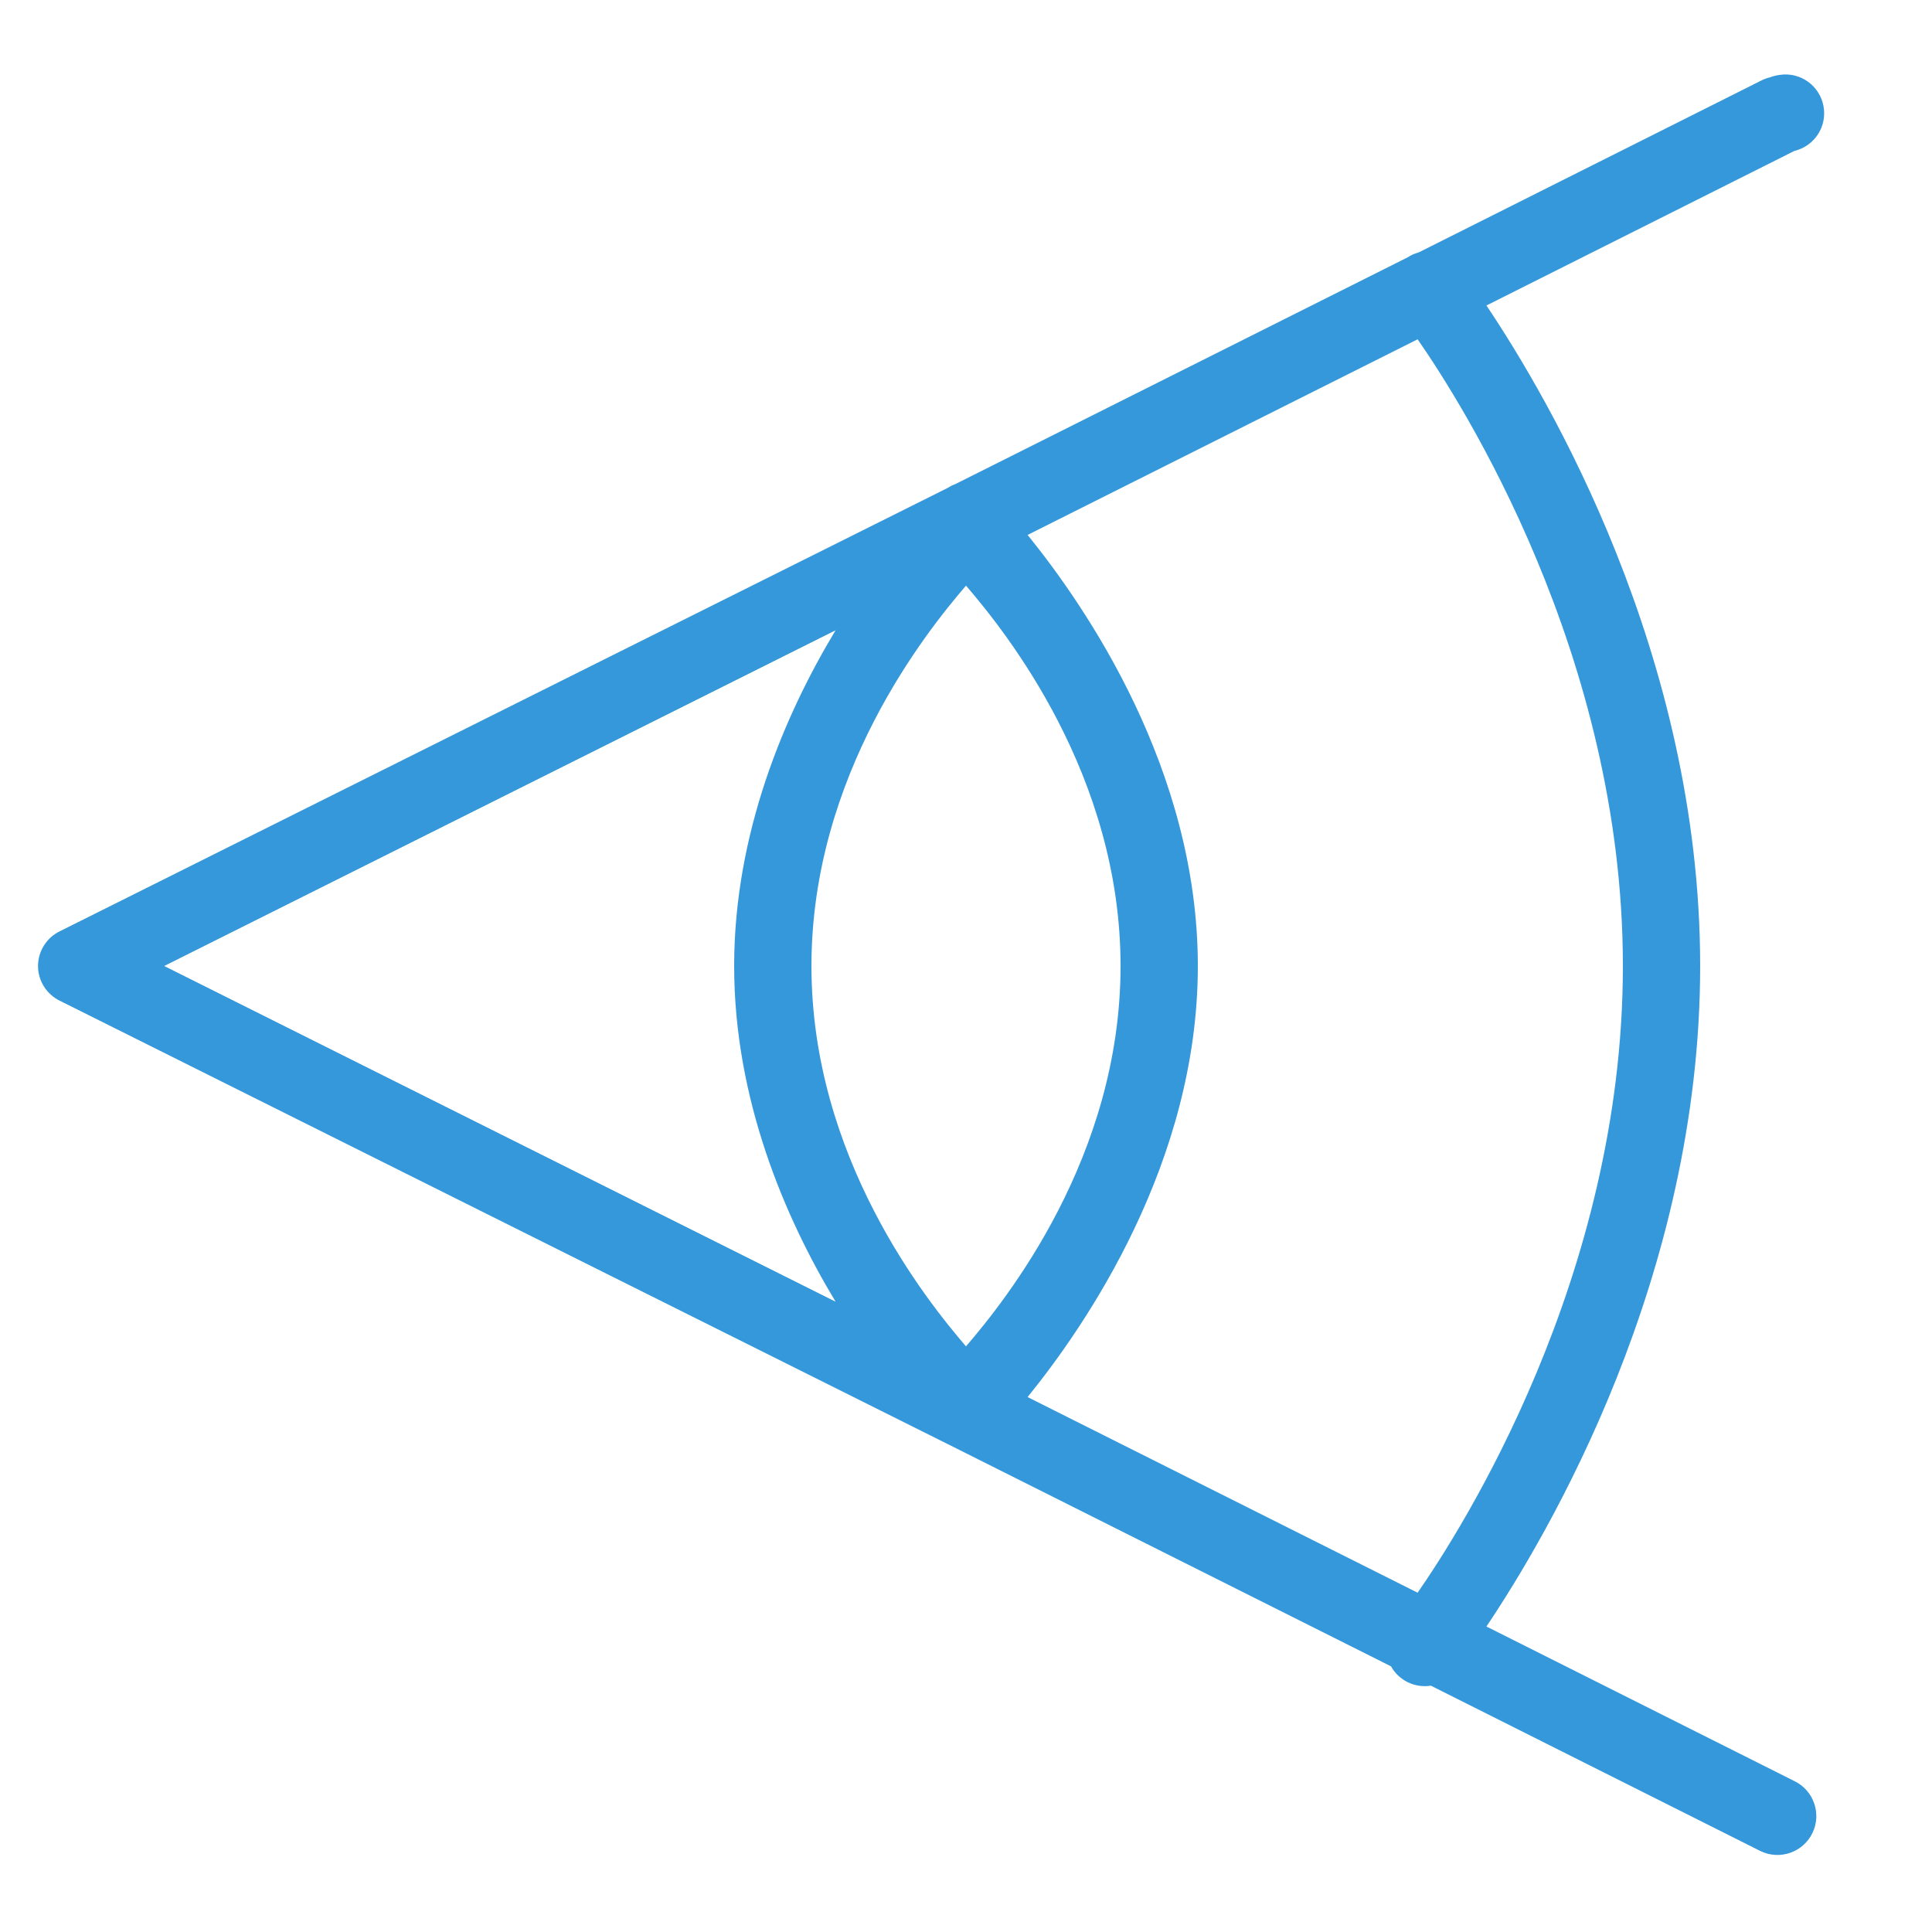<svg fill="#3498db" xmlns="http://www.w3.org/2000/svg" viewBox="0 0 50 50" width="500px" height="500px"><path d="M 46.062 1.938 C 45.977 1.949 45.895 1.969 45.812 2 C 45.727 2.02 45.641 2.051 45.562 2.094 L 36.719 6.531 L 36.625 6.562 C 36.559 6.586 36.496 6.617 36.438 6.656 L 24.719 12.531 C 24.652 12.555 24.59 12.586 24.531 12.625 L 1.562 24.094 C 1.211 24.258 0.984 24.613 0.984 25 C 0.984 25.387 1.211 25.742 1.562 25.906 L 24.531 37.375 C 24.551 37.387 24.574 37.398 24.594 37.406 L 36 43.125 C 36.203 43.492 36.617 43.691 37.031 43.625 L 45.562 47.906 C 46.062 48.148 46.664 47.938 46.906 47.438 C 47.148 46.938 46.938 46.336 46.438 46.094 L 38.469 42.094 C 40.062 39.719 44 33.062 44 25 C 44 16.938 40.062 10.281 38.469 7.906 L 46.438 3.906 C 46.961 3.781 47.293 3.27 47.191 2.742 C 47.09 2.215 46.594 1.859 46.062 1.938 Z M 36.688 8.781 C 37.816 10.406 42 16.938 42 25 C 42 33.062 37.816 39.594 36.688 41.219 L 26.594 36.156 C 28.098 34.301 31 30.086 31 25 C 31 19.914 28.098 15.699 26.594 13.844 Z M 25 15.156 C 26.027 16.352 29 20.051 29 25 C 29 29.949 26.027 33.648 25 34.844 C 23.973 33.648 21 29.949 21 25 C 21 20.051 23.973 16.352 25 15.156 Z M 21.625 16.312 C 20.305 18.5 19 21.562 19 25 C 19 28.438 20.305 31.5 21.625 33.688 L 4.25 25 Z"/></svg>